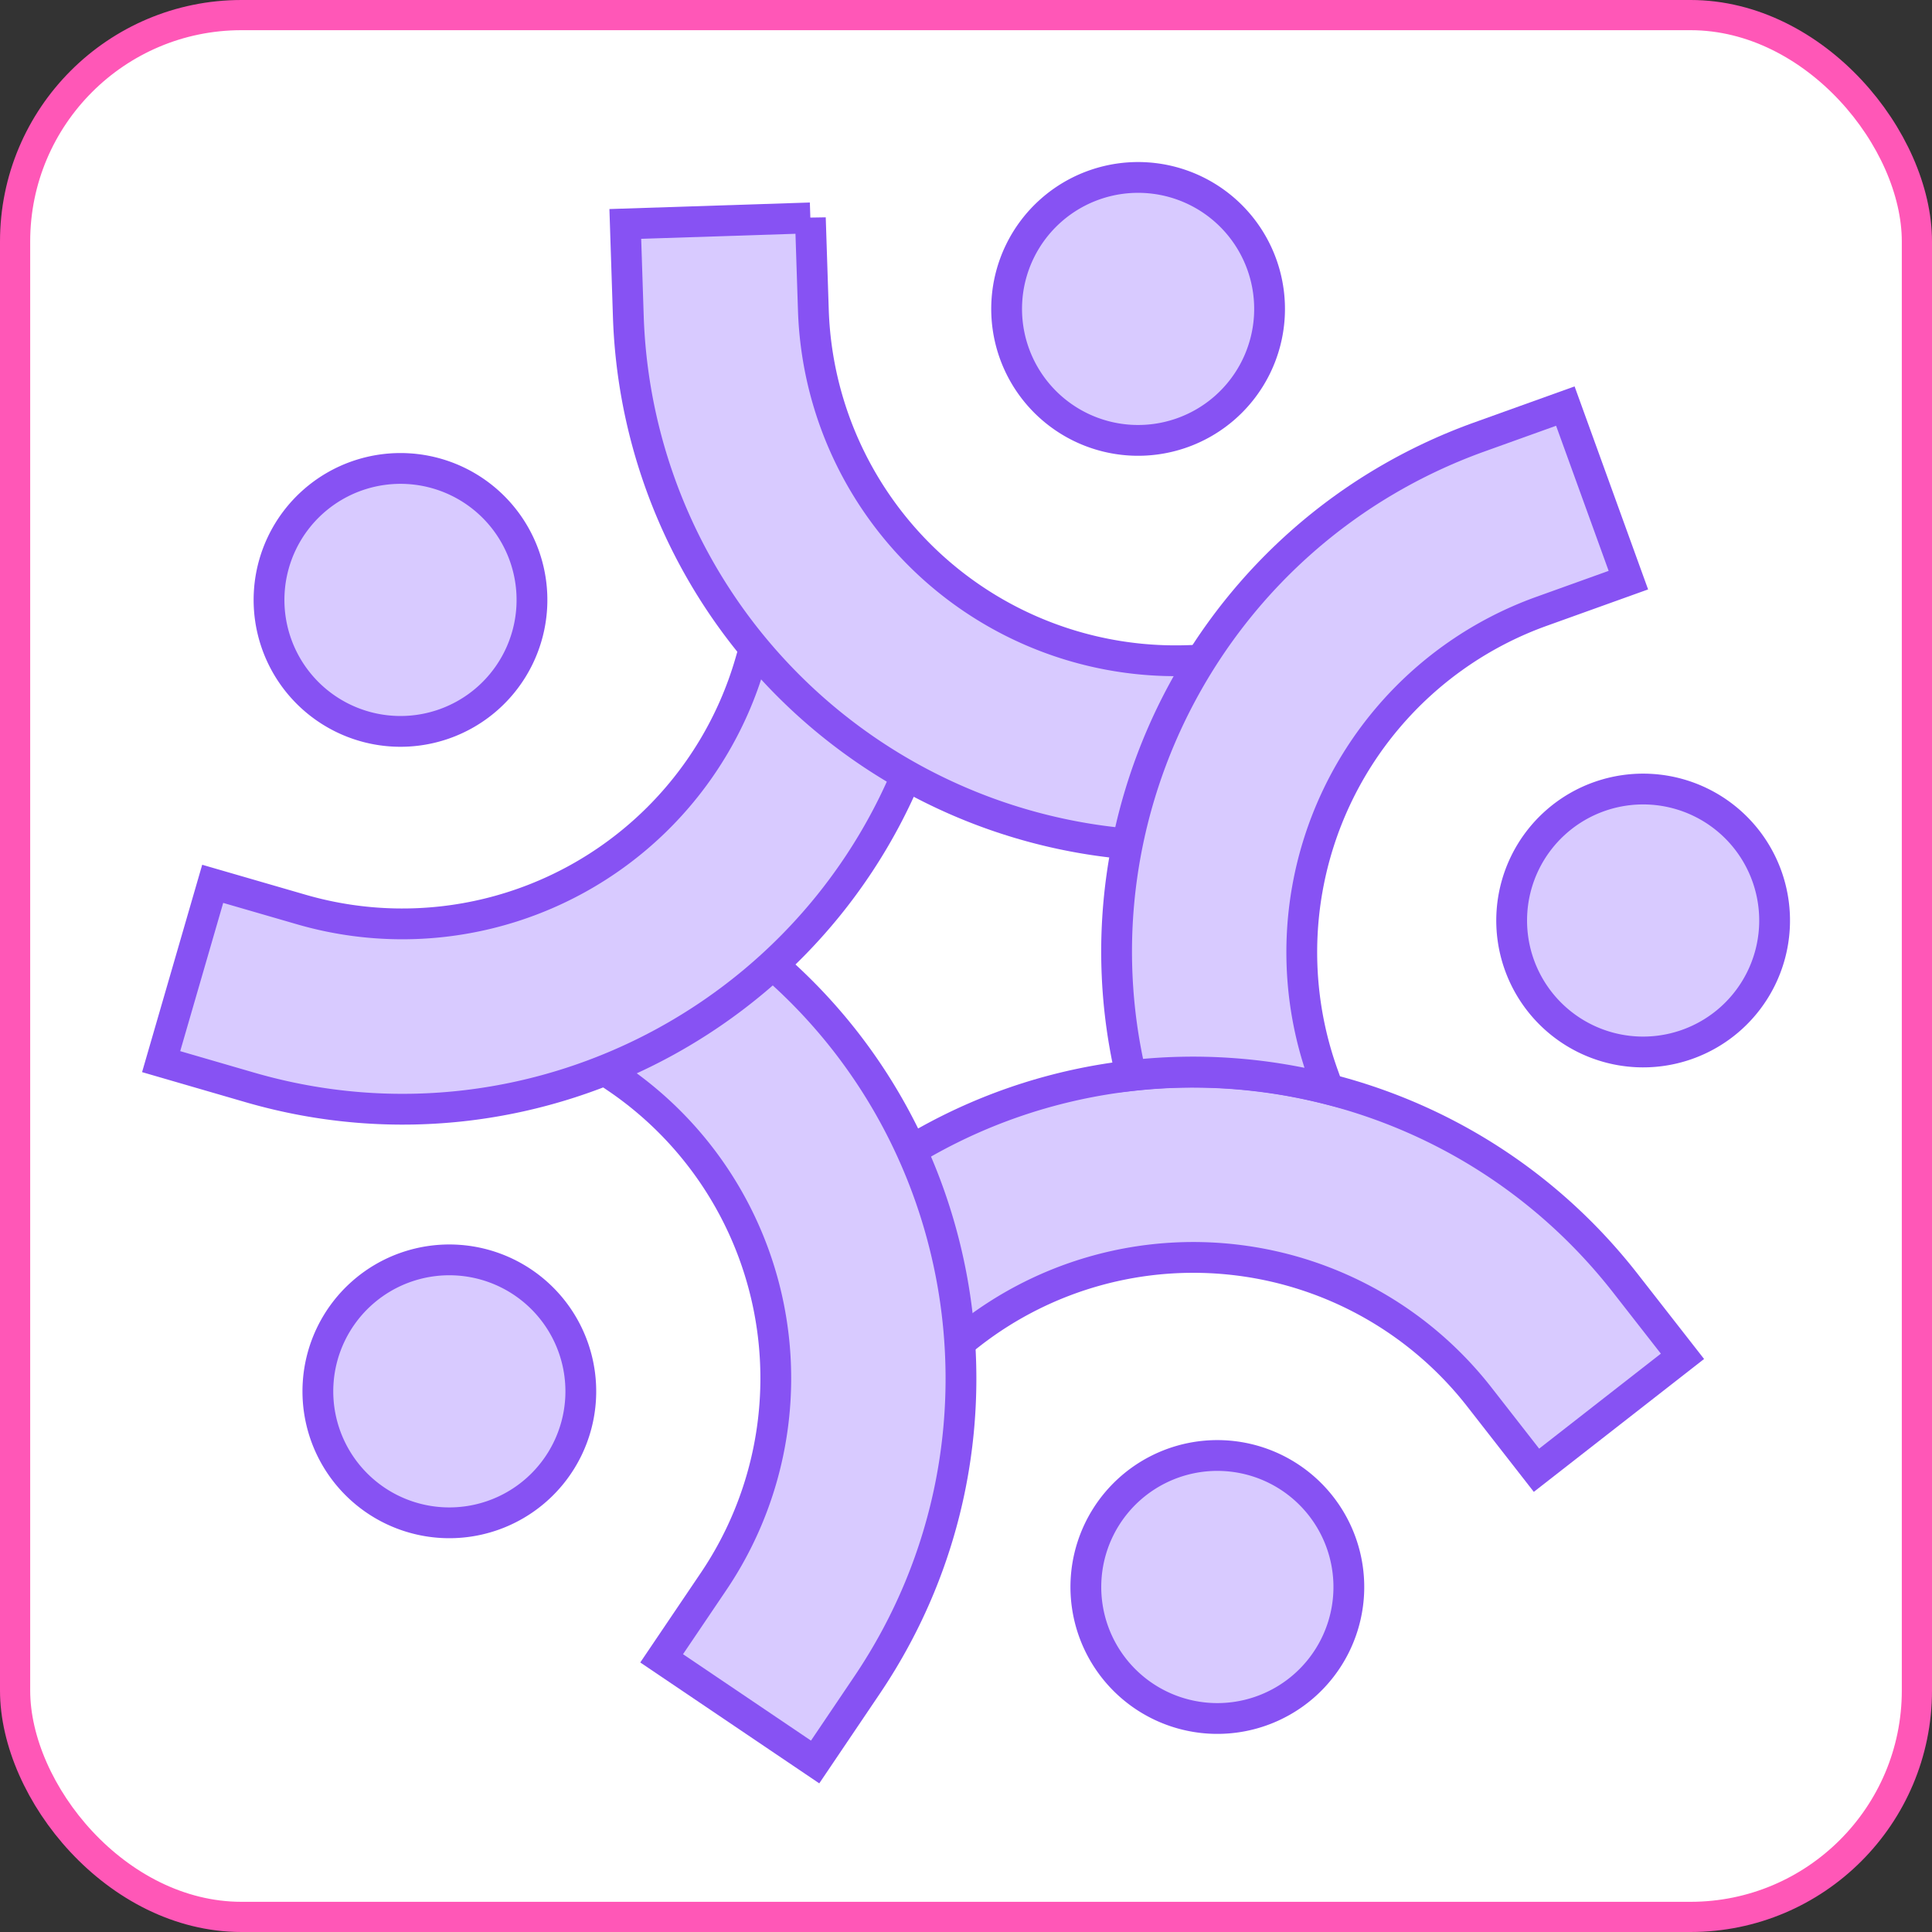 <svg xmlns="http://www.w3.org/2000/svg" viewBox="0 0 32 32" fill="none">
  <rect x="0" y="0" width="32" height="32" fill="#333333" stroke="none"/>
  <rect x=".25" y=".25" width="31.5" height="31.5" rx="3.75" fill="#fff"/>
  <rect x=".25" y=".25" width="31.5" height="31.5" rx="3.75" stroke="#FF57B7" stroke-width=".5"/>
  <path fill-rule="evenodd" clip-rule="evenodd" d="m12.981 20.615 1.21-.942c3.952-3.078 9.649-2.366 12.732 1.583l.944 1.209-2.418 1.887-.943-1.209a6.01 6.01 0 0 0-8.431-1.05l-1.21.942-1.884-2.42Z" fill="#D8CAFF" stroke="#8752F3" stroke-width=".51" stroke-miterlimit="10" stroke-linecap="square"/>
  <path d="M22.334 26.462a2.178 2.178 0 1 0-4.347-.266 2.178 2.178 0 0 0 4.347.266Z" fill="#D8CAFF" stroke="#8752F3" stroke-width=".51" stroke-miterlimit="10" stroke-linecap="square"/>
  <path fill-rule="evenodd" clip-rule="evenodd" d="m10.662 14.455 1.27.86c4.147 2.806 5.231 8.447 2.427 12.598l-.858 1.271-2.542-1.717.858-1.27a6.011 6.011 0 0 0-1.604-8.343l-1.27-.86 1.72-2.54Z" fill="#D8CAFF" stroke="#8752F3" stroke-width=".51" stroke-miterlimit="10" stroke-linecap="square"/>
  <path d="M9.616 23.178a2.177 2.177 0 1 0-4.347-.266 2.177 2.177 0 0 0 4.347.266Z" fill="#D8CAFF" stroke="#8752F3" stroke-width=".51" stroke-miterlimit="10" stroke-linecap="square"/>
  <path fill-rule="evenodd" clip-rule="evenodd" d="m3.523 14.639 1.473.427a6 6 0 0 0 7.433-4.102l.425-1.474 2.947.849-.424 1.473c-1.387 4.815-6.42 7.595-11.235 6.2l-1.473-.428.854-2.945Z" fill="#D8CAFF" stroke="#8752F3" stroke-width=".51" stroke-miterlimit="10" stroke-linecap="square"/>
  <path d="M8.807 10.07a2.177 2.177 0 1 0-4.347-.267 2.177 2.177 0 0 0 4.347.267Z" fill="#D8CAFF" stroke="#8752F3" stroke-width=".51" stroke-miterlimit="10" stroke-linecap="square"/>
  <path fill-rule="evenodd" clip-rule="evenodd" d="m13.422 3.608.05 1.533a6.002 6.002 0 0 0 6.198 5.8l1.532-.05.1 3.066-1.532.05a9.069 9.069 0 0 1-9.363-8.765l-.05-1.533 3.065-.1Z" fill="#D8CAFF" stroke="#8752F3" stroke-width=".51" stroke-miterlimit="10" stroke-linecap="square"/>
  <path d="M21.024 5.25a2.177 2.177 0 1 0-4.347-.267 2.177 2.177 0 0 0 4.347.267Zm8.365 10.13a2.177 2.177 0 1 0-4.347-.267 2.177 2.177 0 0 0 4.347.267Z" fill="#D8CAFF" stroke="#8752F3" stroke-width=".51" stroke-miterlimit="10" stroke-linecap="square"/>
  <path fill-rule="evenodd" clip-rule="evenodd" d="m25.927 6.726 1.044 2.883-1.445.519a6 6 0 0 0-3.605 7.69l.078.22a9.037 9.037 0 0 0-3.266-.223c-1.036-4.404 1.38-8.987 5.749-10.57l1.445-.519Z" fill="#D8CAFF" stroke="#8752F3" stroke-width=".51" stroke-miterlimit="10" stroke-linecap="square"/>
</svg>
